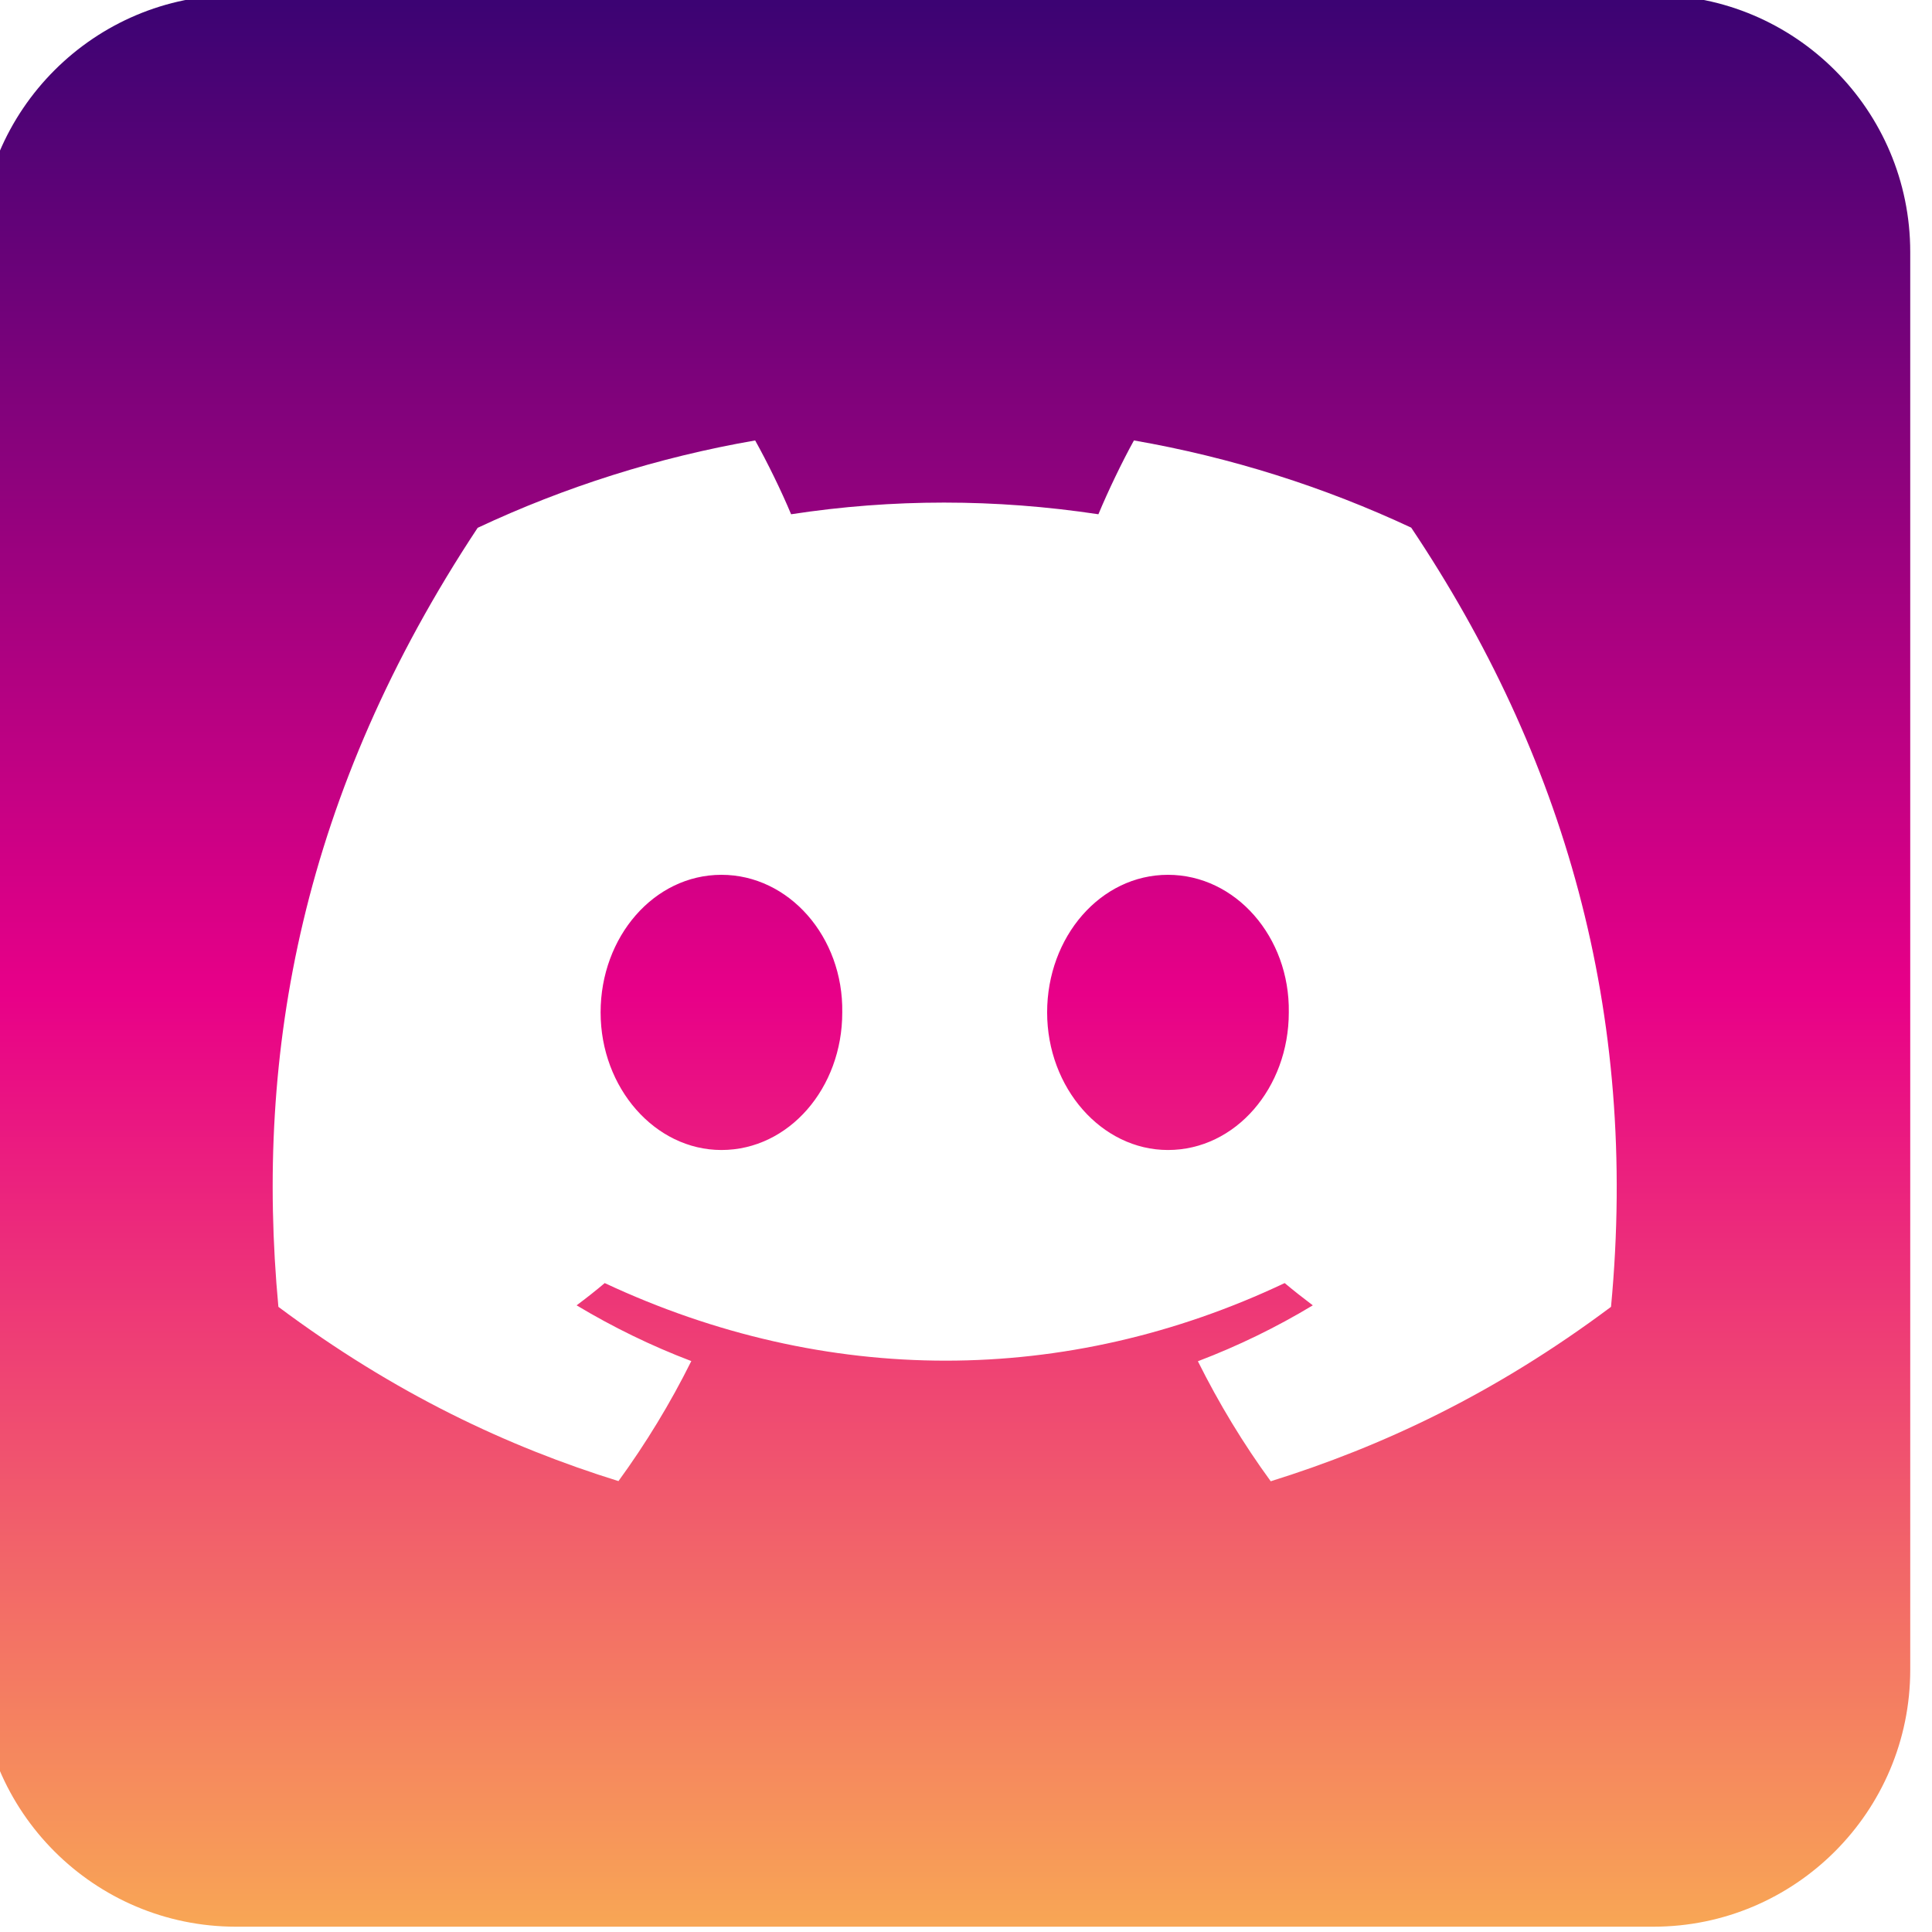<?xml version="1.0" encoding="UTF-8" standalone="no"?>
<!DOCTYPE svg PUBLIC "-//W3C//DTD SVG 1.1//EN" "http://www.w3.org/Graphics/SVG/1.1/DTD/svg11.dtd">
<svg width="100%" height="100%" viewBox="0 0 128 128" version="1.1" xmlns="http://www.w3.org/2000/svg" xmlns:xlink="http://www.w3.org/1999/xlink" xml:space="preserve" xmlns:serif="http://www.serif.com/" style="fill-rule:evenodd;clip-rule:evenodd;stroke-linejoin:round;stroke-miterlimit:2;">
    <g transform="matrix(1,0,0,1,-8980,-3298)">
        <g transform="matrix(0.347,0,0,1,5344.4,-0.103)">
            <g id="discord" transform="matrix(3.195,0,0,1.109,7758.98,1414.48)">
                <path d="M964.937,1713.54L964.937,1798.24C964.937,1806.71 958.06,1813.59 949.59,1813.59L864.886,1813.59C856.416,1813.59 849.539,1806.71 849.539,1798.24L849.539,1713.54C849.539,1705.07 856.416,1698.19 864.886,1698.19L949.59,1698.19C958.06,1698.19 964.937,1705.07 964.937,1713.54ZM935.116,1730.01C929.917,1727.58 924.358,1725.81 918.546,1724.8C917.832,1726.09 916.998,1727.83 916.423,1729.21C910.245,1728.28 904.123,1728.28 898.059,1729.21C897.484,1727.83 896.631,1726.09 895.911,1724.8C890.093,1725.81 884.527,1727.58 879.328,1730.02C868.841,1745.87 865.998,1761.32 867.42,1776.56C874.375,1781.75 881.116,1784.91 887.742,1786.97C889.379,1784.72 890.838,1782.33 892.095,1779.8C889.701,1778.89 887.408,1777.77 885.241,1776.47C885.816,1776.04 886.378,1775.6 886.921,1775.14C900.137,1781.32 914.496,1781.32 927.554,1775.14C928.104,1775.6 928.666,1776.04 929.235,1776.47C927.062,1777.78 924.762,1778.9 922.368,1779.81C923.625,1782.33 925.078,1784.73 926.721,1786.98C933.354,1784.91 940.101,1781.76 947.056,1776.56C948.724,1758.9 944.207,1743.59 935.116,1730.01ZM920.58,1767.19C916.613,1767.19 913.359,1763.48 913.359,1758.97C913.359,1754.46 916.543,1750.75 920.58,1750.75C924.617,1750.75 927.87,1754.46 927.801,1758.97C927.801,1763.48 924.617,1767.19 920.58,1767.19ZM893.896,1767.19C889.928,1767.19 886.675,1763.48 886.675,1758.97C886.675,1754.46 889.859,1750.75 893.896,1750.75C897.932,1750.75 901.186,1754.46 901.116,1758.97C901.123,1763.48 897.932,1767.19 893.896,1767.19Z" style="fill:url(#_Linear1);"/>
            </g>
        </g>
    </g>
    <defs>
        <linearGradient id="_Linear1" x1="0" y1="0" x2="1" y2="0" gradientUnits="userSpaceOnUse" gradientTransform="matrix(9.71676e-15,-138.848,158.687,8.50202e-15,519.782,1837.03)"><stop offset="0" style="stop-color:rgb(255,234,64);stop-opacity:1"/><stop offset="0.57" style="stop-color:rgb(232,0,136);stop-opacity:1"/><stop offset="1" style="stop-color:rgb(60,3,115);stop-opacity:1"/></linearGradient>
    </defs>
</svg>
